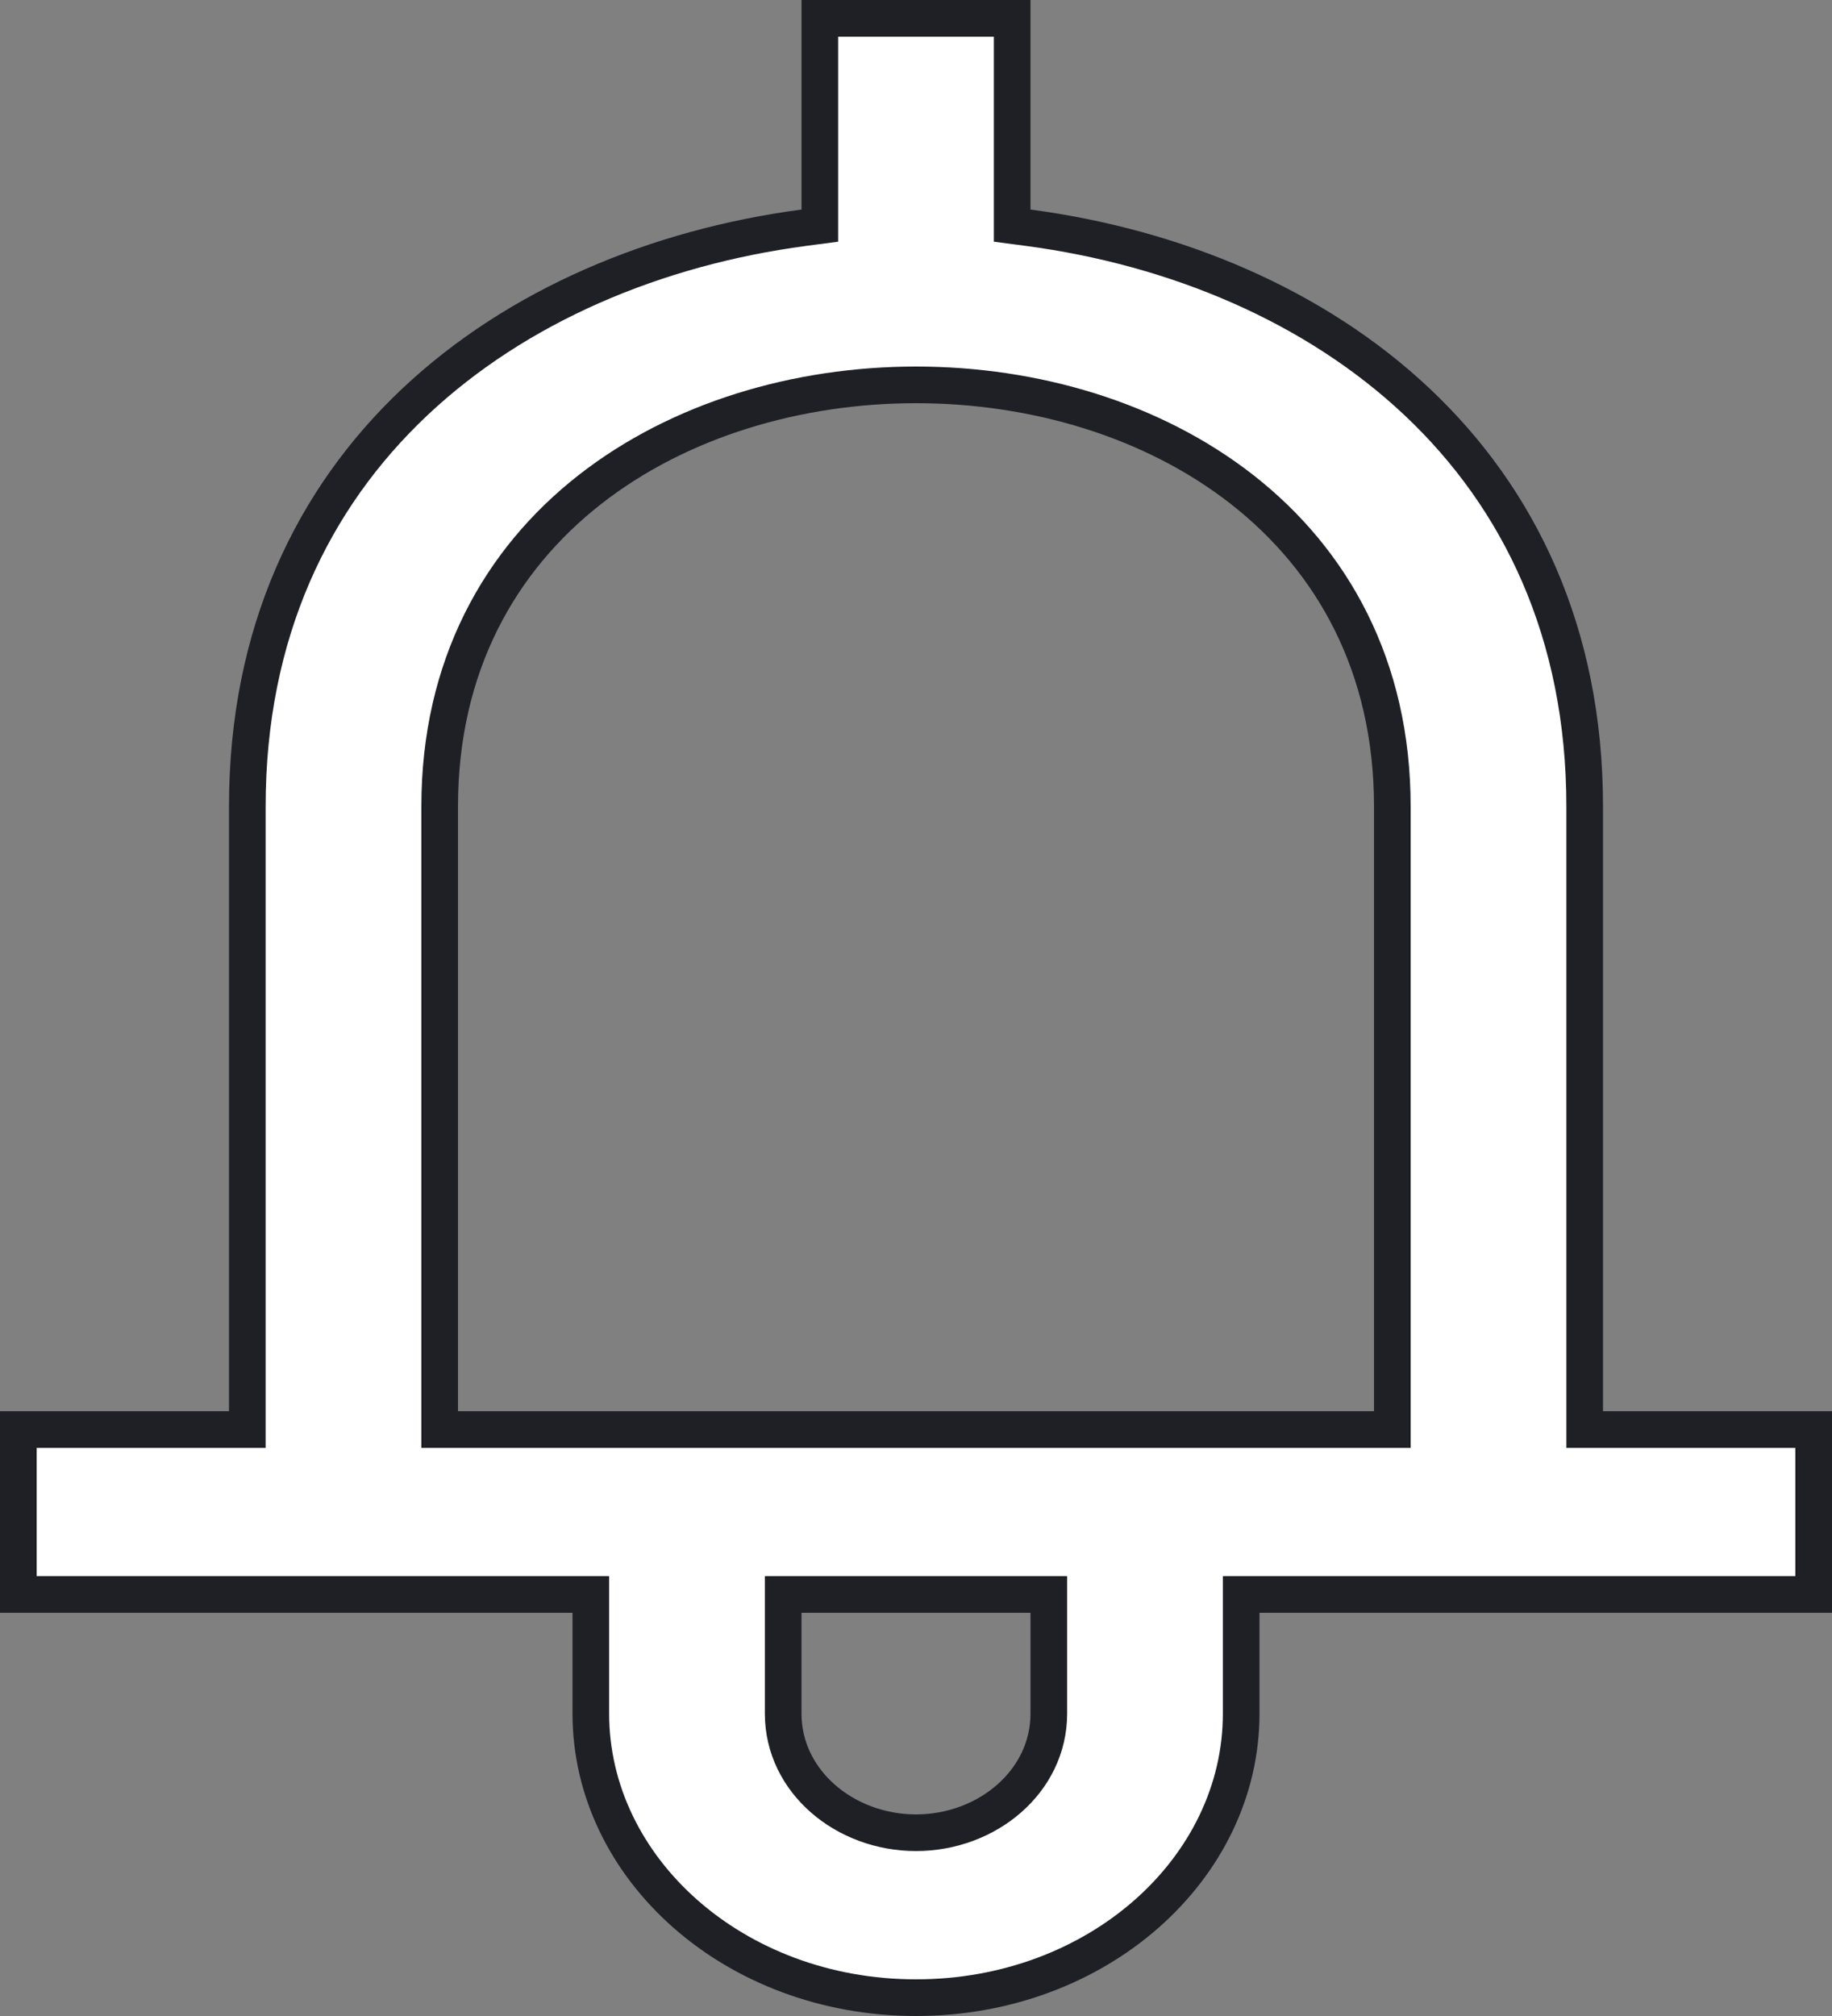<svg width="20" height="22" viewBox="0 0 20 22" fill="none" xmlns="http://www.w3.org/2000/svg">
<rect x="0" y="0" width="20" height="22" fill="#808080" stroke="none"/>
<path d="M15 15.6H15.2V15.4V8.8C15.2 7.27 14.545 6.113 13.561 5.343C12.582 4.577 11.287 4.2 10.001 4.2H9.999C8.713 4.2 7.418 4.577 6.439 5.343C5.455 6.113 4.8 7.27 4.8 8.8V15.4V15.6H5H15ZM8.75 17.4H8.55V17.6V18.7C8.55 19.441 9.224 20 10 20C10.776 20 11.45 19.441 11.45 18.7V17.6V17.4H11.25H8.75ZM17.3 15.4V15.6H17.5H19.8V17.4H13.75H13.55V17.6V18.7C13.55 20.389 11.986 21.8 10 21.8C8.014 21.8 6.45 20.389 6.45 18.7V17.6V17.4H6.25H0.2V15.6H2.5H2.7V15.4V8.8C2.7 6.901 3.417 5.434 4.528 4.387C5.643 3.336 7.164 2.699 8.776 2.485L8.95 2.462V2.287V0.2H11.05V2.287V2.462L11.224 2.485C12.836 2.699 14.357 3.336 15.472 4.387C16.583 5.434 17.3 6.901 17.3 8.8V15.4Z" fill="white" stroke="#1E2025" stroke-width="0.4"/>
</svg>
